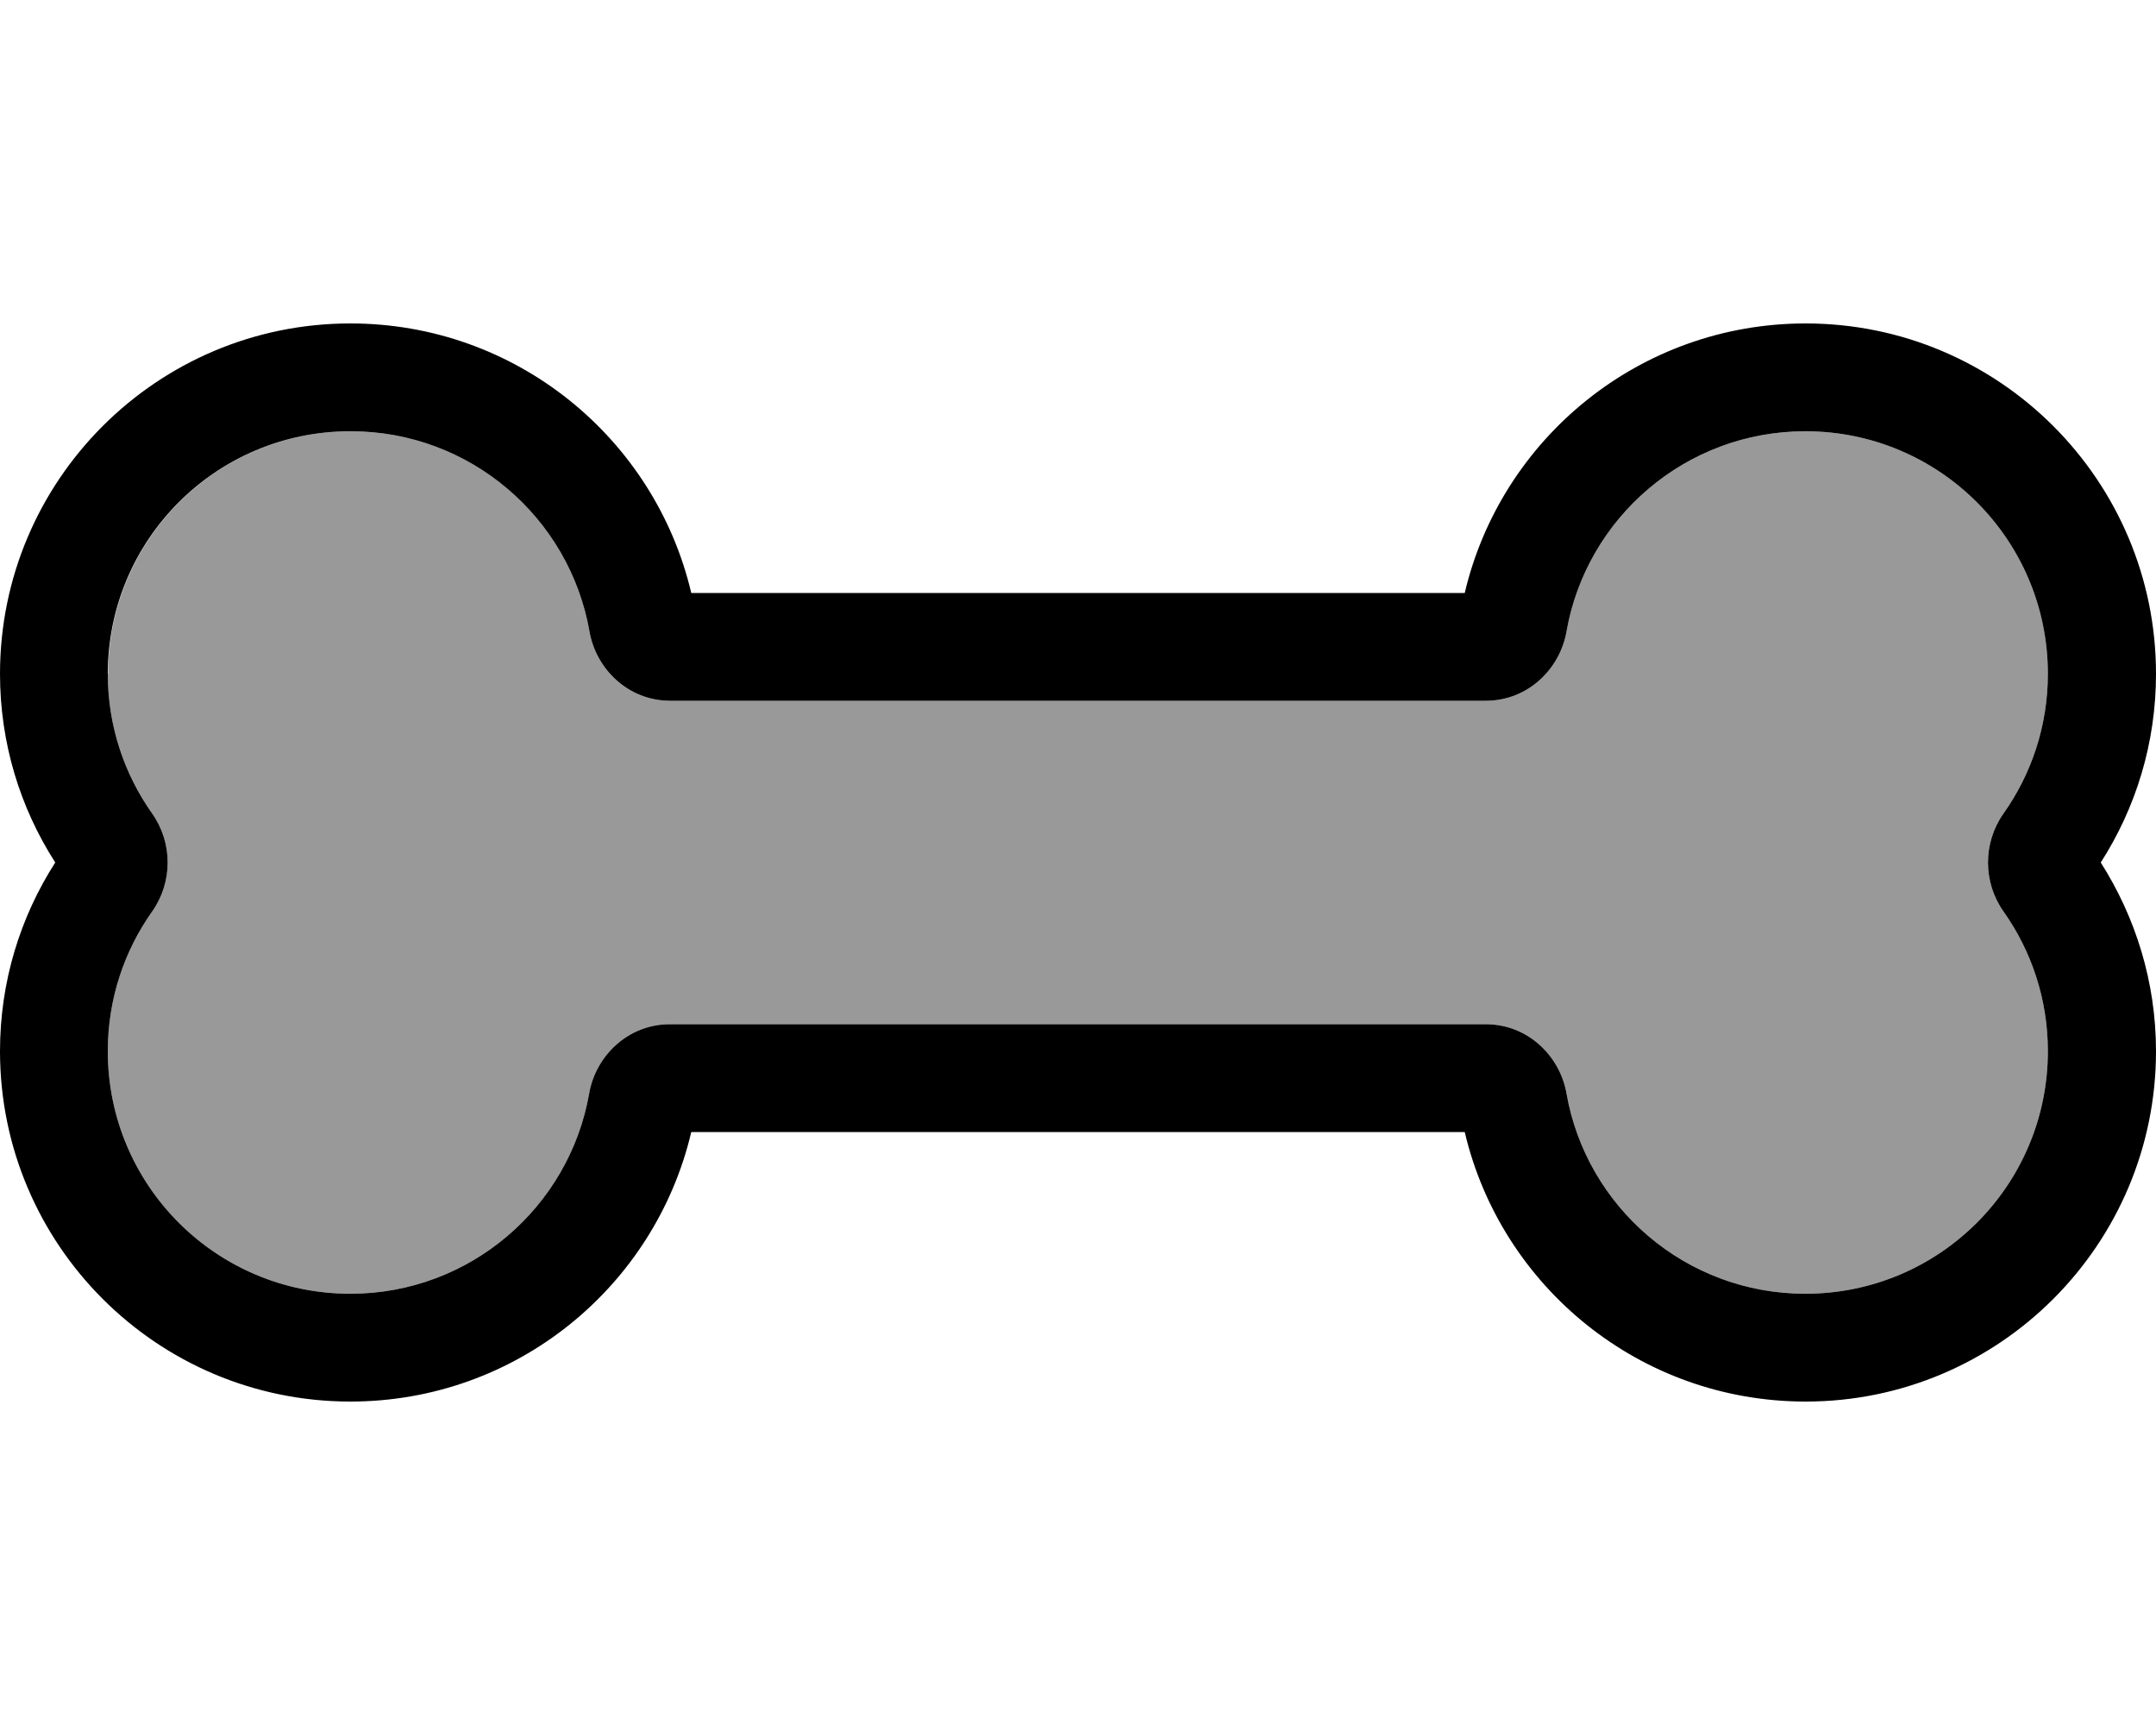 <svg fill="currentColor" xmlns="http://www.w3.org/2000/svg" viewBox="0 0 640 512"><!--! Font Awesome Pro 7.1.0 by @fontawesome - https://fontawesome.com License - https://fontawesome.com/license (Commercial License) Copyright 2025 Fonticons, Inc. --><path opacity=".4" fill="currentColor" d="M32 200c0 15.5 4.9 29.8 13.2 41.5 6.1 8.7 6.1 20.3 0 29-8.3 11.7-13.2 26-13.2 41.5 0 39.8 32.2 72 72 72 35.5 0 65-25.7 70.9-59.5 1.9-10.9 11.3-20.5 24-20.5L441 304c12.7 0 22.1 9.6 24 20.5 5.9 33.8 35.4 59.5 70.9 59.5 39.8 0 72-32.2 72-72 0-15.5-4.9-29.8-13.2-41.5-6.1-8.7-6.1-20.3 0-29 8.3-11.7 13.2-26 13.2-41.5 0-39.8-32.2-72-72-72-35.5 0-65 25.7-70.9 59.5-1.9 10.9-11.3 20.5-24 20.5L199 208c-12.7 0-22.1-9.6-24-20.5-5.9-33.8-35.4-59.5-70.9-59.5-39.8 0-72 32.2-72 72z"/><path fill="currentColor" d="M0 200c0-57.4 46.6-104 104-104 49.2 0 90.4 34.1 101.2 80l229.6 0c10.8-45.9 52-80 101.2-80 57.4 0 104 46.6 104 104 0 20.6-6 39.8-16.4 56 10.3 16.2 16.4 35.4 16.4 56 0 57.4-46.6 104-104 104-49.2 0-90.4-34.1-101.2-80l-229.6 0C194.4 381.9 153.2 416 104 416 46.6 416 0 369.4 0 312 0 291.4 6 272.2 16.4 256 6 239.8 0 220.6 0 200zm104-72c-39.8 0-72 32.2-72 72 0 15.5 4.9 29.8 13.2 41.5 6.1 8.7 6.1 20.3 0 29-8.3 11.7-13.2 26-13.2 41.5 0 39.8 32.2 72 72 72 35.5 0 65-25.7 70.9-59.5 1.9-10.9 11.3-20.5 24-20.5L441 304c12.7 0 22.1 9.6 24 20.5 5.9 33.8 35.4 59.5 70.9 59.5 39.8 0 72-32.2 72-72 0-15.5-4.9-29.8-13.2-41.5-6.1-8.7-6.1-20.3 0-29 8.3-11.7 13.2-26 13.2-41.5 0-39.8-32.2-72-72-72-35.5 0-65 25.7-70.9 59.5-1.9 10.9-11.3 20.5-24 20.5L199 208c-12.7 0-22.1-9.6-24-20.5-5.9-33.8-35.4-59.5-70.9-59.5z"/></svg>